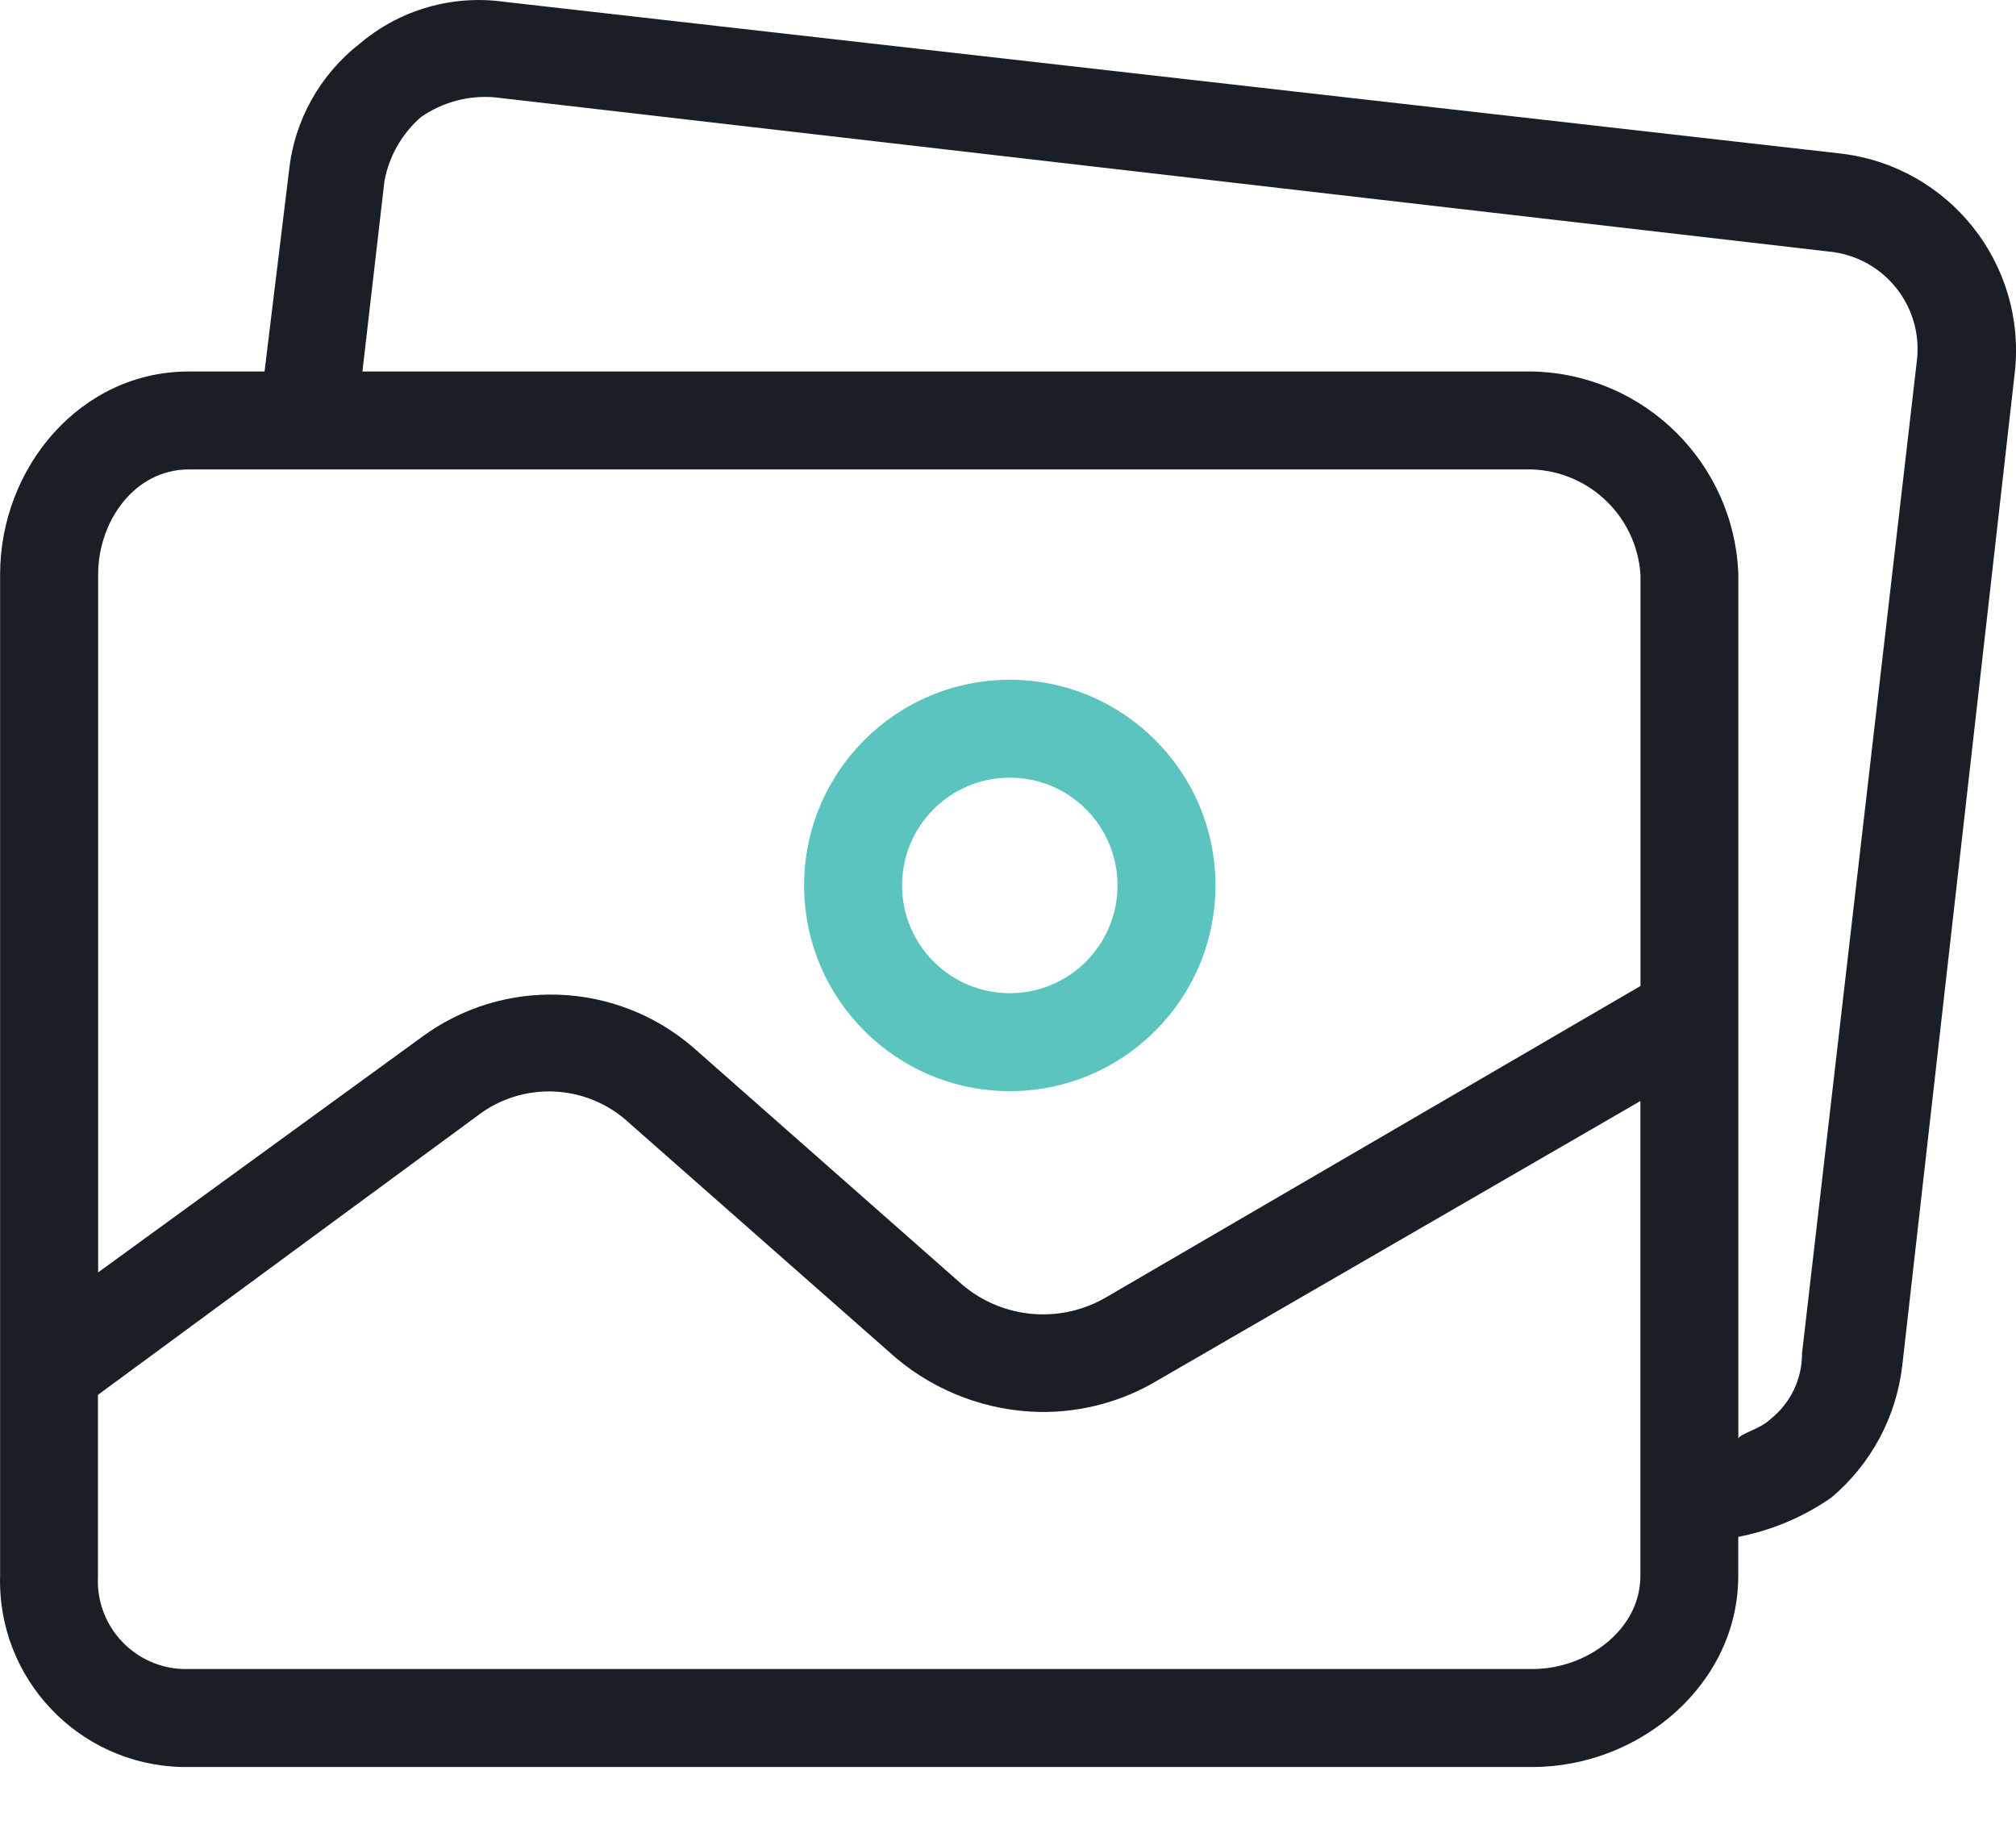 <svg width="22" height="20" viewBox="0 0 22 20" fill="none" xmlns="http://www.w3.org/2000/svg">
<path d="M20.092 1.676L5.505 0.02C4.939 -0.06 4.365 0.105 3.929 0.474C3.492 0.813 3.212 1.314 3.154 1.863L2.887 4.054H2.058C0.883 4.054 0.001 5.096 0.001 6.271V17.198C-0.029 18.319 0.856 19.252 1.977 19.282C2.004 19.282 2.031 19.283 2.057 19.282H16.725C17.9 19.282 18.969 18.374 18.969 17.198V16.771C19.334 16.7 19.679 16.555 19.984 16.343C20.417 15.979 20.694 15.463 20.759 14.901L21.988 4.054C22.113 2.876 21.268 1.816 20.091 1.676H20.092ZM17.901 17.198C17.901 17.786 17.314 18.213 16.726 18.213H2.058C1.527 18.229 1.084 17.811 1.068 17.28C1.067 17.253 1.068 17.226 1.069 17.198V15.221L5.211 12.175C5.708 11.793 6.409 11.828 6.867 12.255L9.779 14.82C10.222 15.191 10.778 15.399 11.355 15.408C11.807 15.413 12.251 15.293 12.638 15.06L17.901 12.015V17.198L17.901 17.198ZM17.901 10.76L12.077 14.153C11.577 14.449 10.944 14.395 10.501 14.019L7.562 11.428C6.72 10.704 5.489 10.659 4.597 11.321L1.071 13.885V6.271C1.071 5.684 1.471 5.123 2.059 5.123H16.726C17.354 5.149 17.861 5.644 17.902 6.271V10.76H17.901ZM20.921 3.91C20.921 3.913 20.921 3.917 20.92 3.921L19.665 14.767C19.667 15.049 19.538 15.315 19.317 15.489C19.21 15.596 18.97 15.649 18.97 15.703V6.271C18.928 5.054 17.943 4.082 16.726 4.054H3.955L4.196 1.97C4.248 1.7 4.389 1.456 4.596 1.276C4.831 1.114 5.114 1.038 5.398 1.062L19.958 2.745C20.546 2.801 20.977 3.322 20.921 3.91Z" fill="#1A1F25"/>
<path d="M11.02 7.418C9.78 7.418 8.775 8.423 8.775 9.662C8.775 10.902 9.78 11.907 11.02 11.907C12.259 11.907 13.264 10.902 13.264 9.662C13.264 8.423 12.259 7.418 11.02 7.418ZM11.02 10.838C10.37 10.838 9.844 10.311 9.844 9.662C9.844 9.012 10.37 8.486 11.02 8.486C11.669 8.486 12.195 9.012 12.195 9.662C12.195 10.311 11.669 10.838 11.02 10.838Z" fill="#5BC4BF"/>
</svg>
